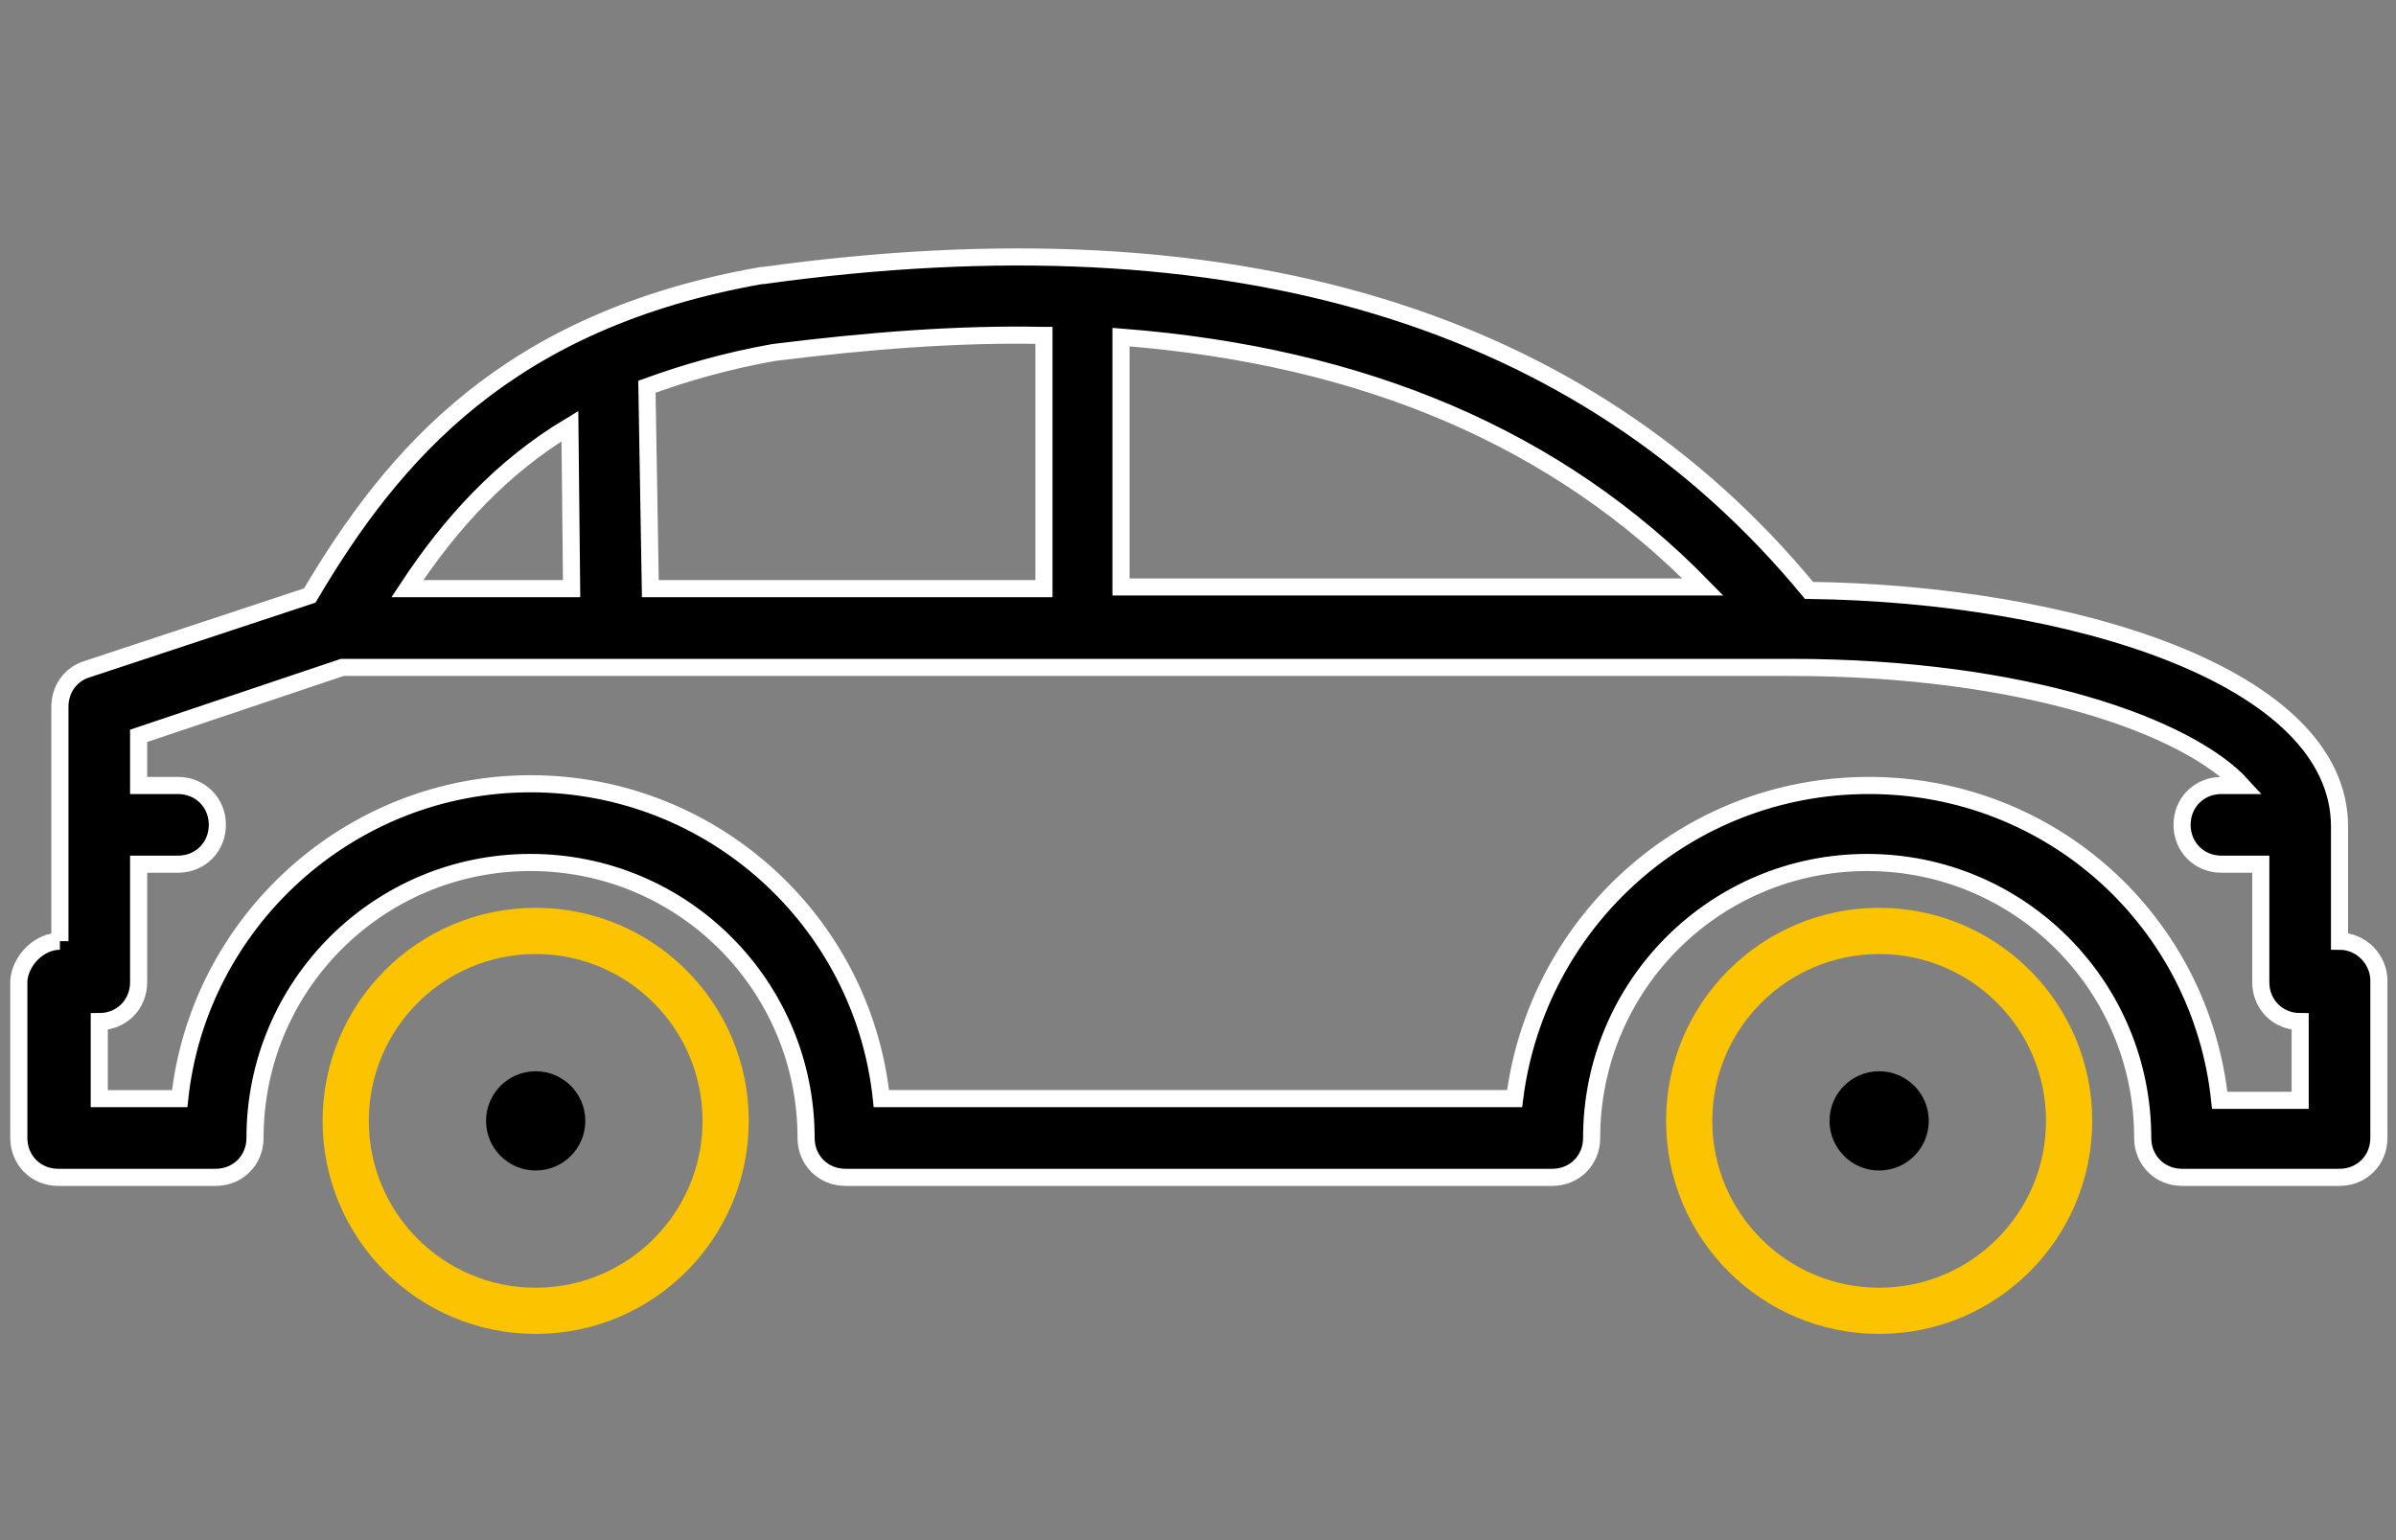 <svg xmlns="http://www.w3.org/2000/svg" viewBox="0 0 140 90"><rect x="0" y="0" width="140" height="90" fill="#808080" stroke="none"/><style>.st0{display:none}.st1{display:inline}.st2{fill:none}.st3{fill:#464644}.st4,.st5{fill:none;stroke:#fbc300;stroke-width:5}.st5{stroke-width:4}.st6{fill:#fbc300}.st7{stroke:#fff}.st10,.st8{fill:none;stroke:#fbc300;stroke-width:2.7}.st10{stroke-width:3}.st11{fill:#fff}.st12{fill:#fbc300;stroke:#fbc300}.st14{fill:none;stroke:#000;stroke-width:2.5;stroke-linecap:round;stroke-linejoin:round}</style><g id="Ebene_1" class="st0"><g id="assets_1_" class="st1"><g id="bike-_x2F_-atv"><g id="icon_1_"><circle id="green_1_" class="st2" cx="70" cy="45" r="85"/><g id="quad" transform="translate(15 39.801)"><path id="Fill-18" class="st3" d="M36-.6c-1.3 0-2.3 1-2.3 2.3v6.8c0 1.3 1 2.3 2.3 2.3s2.3-1 2.3-2.3V1.7c.1-1.3-1-2.3-2.3-2.3"/><path id="Fill-19" class="st3" d="M45.3-.6C44-.6 43 .4 43 1.7v6.8c0 1.3 1 2.3 2.3 2.3s2.3-1 2.3-2.3V1.7c0-1.3-1-2.3-2.3-2.3"/><path id="Fill-20" class="st3" d="M54.6-.6c-1.3 0-2.3 1-2.3 2.3v6.8c0 1.3 1 2.3 2.3 2.3s2.3-1 2.3-2.3V1.7c0-1.3-1-2.3-2.3-2.3"/><path id="Fill-21" class="st3" d="M8.4 34.6c-4 0-7.2-3.2-7.2-7.2s3.2-7.2 7.2-7.2 7.2 3.2 7.2 7.2-3.2 7.2-7.2 7.2zm0-19c-6.5 0-11.8 5.3-11.8 11.8 0 6.5 5.3 11.8 11.8 11.8s11.8-5.3 11.8-11.8c.1-6.5-5.2-11.8-11.8-11.8z"/><path id="Fill-22" class="st3" d="M101.7 45.7c-10.1 0-18.3-8.2-18.3-18.3s8.2-18.3 18.3-18.3S120 17.3 120 27.4s-8.3 18.3-18.3 18.3zM64.3 17.3c-.4-.7-1.2-1.2-2-1.2H44.6c-.8 0-1.6.4-2 1.2L38.2 25h-7c-.8-7.1-4.7-13.2-10.4-16.8l3.4-6.8c.5-1.1.2-2.4-.8-3L-2.7-18.3v-7.2h13.6l7.6 7.3c.3.3.6.4.9.5L93.6 6c-7.9 3-13.8 10.3-14.7 19H68.8l-4.5-7.7zM8.4 45.7c-10.1 0-18.3-8.2-18.3-18.3S-1.6 9.1 8.4 9.1c10.1 0 18.3 8.2 18.3 18.3S18.5 45.7 8.4 45.7zm52-68.4c1.5 0 2.9.3 4.2.8.8.3 1.8.2 2.5-.5 2.6-2.5 5.1-4.7 6.5-5.9 2.8 1.5 9.5 5.6 14.9 13h-9.3c-1.3 0-2.3 1-2.3 2.3 0 1.3 1 2.3 2.3 2.3h12.3C93.4-7.1 95-3 95.7 1.8 87.3-.9 49.2-13 49.2-13c.8-5.5 5.5-9.7 11.2-9.7zm41.3 27.2h-.9c-.9-11-5.8-21-14-28.9-6.3-6-12.3-8.7-12.5-8.8-.8-.4-1.7-.2-2.4.3-.1.1-1.5 1.2-3.4 3l-7.6-7.8c-.5-.5-2.2-2.3-5.3-2.3h-9c-1.3 0-2.3 1-2.3 2.3 0 1.3 1 2.3 2.3 2.3h9c1.1 0 1.7.6 1.8.7 0 .1 7.7 7.9 7.7 7.9-1.5-.4-3-.6-4.5-.6-7.8 0-14.2 5.6-15.7 12.9l-23.4-7.4-7.9-7.6c-.4-.4-1-.6-1.6-.6H-5c-1.3 0-2.3 1-2.3 2.3V-17c0 .8.4 1.5 1.1 2L19.1 1.1 16.6 6c-2.5-1-5.3-1.5-8.2-1.5-12.6 0-22.9 10.3-22.9 22.9 0 12.6 10.3 22.9 22.9 22.9 11.9 0 21.7-9.1 22.8-20.7h8.3c.8 0 1.6-.4 2-1.2l4.4-7.7h15l4.4 7.7c.4.7 1.2 1.2 2 1.2h11.5c1.1 11.6 10.9 20.7 22.8 20.7 12.6 0 22.9-10.3 22.9-22.9.1-12.6-10.2-22.9-22.8-22.9z"/><circle id="Oval-2" class="st4" cx="8.2" cy="27.2" r="20.7"/><circle id="Oval-2_1_" class="st4" cx="101.8" cy="27.2" r="20.7"/><path id="Fill-23" class="st3" d="M101.7 34.6c-4 0-7.2-3.2-7.2-7.2s3.2-7.2 7.2-7.2 7.2 3.2 7.2 7.2-3.3 7.2-7.2 7.2zm0-19c-6.5 0-11.8 5.3-11.8 11.8 0 6.5 5.3 11.8 11.8 11.8 6.5 0 11.8-5.3 11.8-11.8 0-6.5-5.3-11.8-11.8-11.8z"/></g></g></g></g></g><g id="Ebene_2" class="st0"><g id="assets_2_" class="st1"><g id="bike-_x2F_-cruiser"><g id="icon_2_"><circle id="green_2_" class="st2" cx="70" cy="46" r="85"/><g id="cruiser" transform="translate(15 49.493)"><path id="Fill-3" class="st3" d="M104.7 27.5c-8.8 0-16-7.2-16-16s7.2-16 16-16 16 7.2 16 16-7.2 16-16 16zM83.3-6.4L80-9.8c-.2-4.3-3.4-8-8.4-10.4l3.5-3.4 12.5 13-4.3 4.2zM65.8 16.9H24.5c.5-1.7.7-3.5.7-5.3 0-2.8-.6-5.4-1.6-7.9h18c.6 0 1.2-.3 1.6-.8l3-3.7h26.9v5.4l-7.3 12.3zM5.2 27.5c-8.8 0-16-7.2-16-16s7.2-16 16-16 16 7.2 16 16-7.2 16-16 16zM-6.7-27.6l1.7-.6c.6-.2 1.3-.4 2-.4 2.4 0 4.5 1.5 5.3 3.7l3.9 10.6c.2.8 1 1.3 1.9 1.3h13.5l2.6 5.6c.3.7 1.1 1.2 1.8 1.2h12.6c.6 1.6 1.6 3.1 3 4.5l-1 1.3H21.3c-3.7-4.9-9.5-8.1-16.1-8.1-1.6 0-3.2.2-4.6.6l-7.3-19.7zm65.8 8.8c9.2 0 17 4.3 17 9.5 0 1.9-1 3.4-2.1 4.4H44.2c-1-1.1-2.1-2.6-2.1-4.4 0-5.1 7.8-9.5 17-9.5zm27.5-10.9H89v9.9h-2.4c-2.7 0-5-2.2-5-5 .1-2.7 2.3-4.9 5-4.9zm18.1 21.2c-4.6 0-8.9 1.6-12.3 4.2L89.8-7 92-9.1c.4-.4.6-.9.6-1.4 0-.5-.2-1.1-.6-1.4l-3.7-3.8H91c1.1 0 2-.9 2-2v-14c0-1.1-.9-2-2-2h-4.4c-4.3 0-7.9 3-8.8 7.1l-1.1-1.1c-.8-.8-2.1-.8-2.9-.1l-2.2 2.1-10.9-11.4c-.4-.5-1.5-1.5-3.7-1.5h-8.2c-1.1 0-2 .9-2 2s.9 2 2 2H57c.4 0 .6.1.7.1L68.8-23l-1.3 1.2c-2.6-.7-5.4-1.1-8.4-1.1-11.3 0-20.3 5.5-21 12.6H27.3l-2.6-5.6c-.3-.7-1.1-1.2-1.8-1.2H9.5L6-26.3c-1.4-3.8-5.1-6.4-9.1-6.4-1.2 0-2.3.2-3.4.6l-3.6 1.3c-.5.2-.9.6-1.1 1.1-.2.5-.2 1-.1 1.6l7.9 21.5C-10.2-3.4-15 3.5-15 11.6c0 11 9 20 20 20 7.7 0 14.3-4.3 17.7-10.7H67c.7 0 1.4-.4 1.7-1l8.1-13.8c.2-.3.3-.7.3-1v-7.4c.8-.8 1.5-1.7 2-2.7l2.8 2.9c.4.4.9.6 1.5.6.5 0 1-.2 1.4-.6L87-4.2l2.6 2.7c-3 3.5-4.8 8-4.8 13 0 11 9 20 20 20s20-9 20-20-9-20-20.1-20z"/><circle id="Oval" class="st5" cx="5.3" cy="11.5" r="18.3"/><circle id="Oval_1_" class="st5" cx="104.7" cy="11.5" r="18.3"/><path id="Fill-4" class="st3" d="M104.7 17.8c-3.5 0-6.3-2.8-6.3-6.3s2.8-6.3 6.3-6.3S111 8 111 11.5s-2.8 6.3-6.3 6.3zm0-16.6c-5.7 0-10.4 4.6-10.4 10.4 0 5.7 4.6 10.4 10.4 10.4s10.4-4.6 10.4-10.4c0-5.8-4.7-10.4-10.4-10.4z"/><path id="Fill-5" class="st3" d="M5.2 17.8c-3.5 0-6.3-2.8-6.3-6.3s2.8-6.3 6.3-6.3 6.3 2.8 6.3 6.3-2.8 6.3-6.3 6.3zm0-16.6C-.5 1.2-5.2 5.8-5.2 11.6-5.2 17.3-.6 22 5.2 22s10.4-4.6 10.4-10.4C15.5 5.8 10.9 1.2 5.2 1.2z"/><path id="Fill-6" class="st3" d="M51 3.4c-1.1 0-2 .9-2 2V11c0 1.1.9 2 2 2s2-.9 2-2V5.5c0-1.2-.9-2.1-2-2.1"/><path id="Fill-7" class="st3" d="M59.1 3.4c-1.1 0-2 .9-2 2V11c0 1.1.9 2 2 2s2-.9 2-2V5.5c0-1.2-.9-2.1-2-2.1"/><path id="Fill-8" class="st3" d="M41.9 8.3H31.7c-1.1 0-2 .9-2 2s.9 2 2 2h10.2c1.1 0 2-.9 2-2 .1-1.1-.9-2-2-2"/></g></g></g></g></g><g id="Ebene_3" class="st0"><g id="assets_3_" class="st1"><g id="bike-_x2F_-off-road"><g id="icon_3_"><circle id="green_3_" class="st2" cx="70" cy="45" r="85"/><g id="off-road" transform="translate(15 40.705)"><path id="Fill-14" class="st6" d="M8.1 44C-1.9 44-10 35.9-10 25.9S-1.9 7.8 8.1 7.8s18.1 8.1 18.1 18.1S18 44 8.1 44zm0-40.8c-12.5 0-22.7 10.2-22.7 22.7S-4.4 48.6 8.1 48.6s22.7-10.2 22.7-22.7S20.6 3.2 8.1 3.2z"/><path id="Fill-15" class="st3" d="M8.1 33C4.2 33 1 29.8 1 25.9s3.2-7.1 7.1-7.1c3.9 0 7.1 3.2 7.1 7.1S12 33 8.1 33zm0-18.8c-6.5 0-11.7 5.3-11.7 11.7S1.6 37.6 8.1 37.6c6.5 0 11.7-5.3 11.7-11.7S14.5 14.2 8.1 14.2z"/><path id="Fill-16" class="st3" d="M102.1 44C92.1 44 84 35.9 84 25.9s8.1-18.1 18.1-18.1 18.1 8.1 18.1 18.1S112.1 44 102.1 44zM63.2 19.1H45.1c-.4-1.1-1-2.8-1.8-4.9h15c1.3 0 2.3-1 2.3-2.3 0-1.3-1-2.3-2.3-2.3H41.6c-.6-1.5-1.2-3.2-1.8-5h11.9c1.3 0 2.3-1 2.3-2.3C54 1 53 0 51.7 0H36.5c-8.4.3-10-1.5-13.3-4.9-3.8-4-9-9.4-25.1-15.1-2.9-1-4.8-2.4-5.6-4.1-.4-.8-.4-1.6-.4-2.3 6.8 2 27 7.9 43.3 12.6 4.9 1.4 10 .6 14.1-.7-.1.5-.1 1-.1 1.4 0 2.7 1.3 5.3 3.6 7.4.4.4 1 .6 1.5.6h27.7l.6 1.8-19.6 22.4zm14.1-38.2l3.4 9.4H55.5c-.8-.8-1.5-2-1.5-3.4 0-3.8 5.8-7.8 14.3-7.8 3.6.1 6.6.8 9 1.8zM93.4-8L87-5.7l-6.9-19.2 6.4-2.3L93.4-8zm8.7 11.2c-1.9 0-3.8.2-5.6.7l-2.6-7.3 3.2-1.1c3.6-.6 7.3-.6 10.9.1 1.2.2 2.5-.6 2.7-1.8.2-1.2-.6-2.4-1.8-2.7-3.7-.7-7.4-.8-11-.4L90-30.9c-.4-1.2-1.7-1.8-2.9-1.4l-3.2 1.2-1.5-4.2c-.5-1.5-2.3-4.1-6-4.2h-8c-1.3 0-2.3 1-2.3 2.3s1 2.3 2.3 2.3h7.9c1.3.1 1.7.8 1.8 1.1l1.5 4.2-3.2 1.2c-.6.2-1 .6-1.3 1.2-.3.6-.3 1.2-.1 1.8l.3 1c-2.1-.5-4.5-.8-7-.8-5.3 0-9.9 1.3-13.3 3.5-1.9 1.1-10.7 5.9-18.3 3.7C16.8-23.8-8.7-31.4-8.9-31.4c-1.1-.3-2.2.2-2.7 1.2-.1.2-1.8 3.9-.1 8 1.3 3 4.1 5.3 8.3 6.7 15 5.2 19.8 10.2 23.2 13.8 3.8 4 6.5 6.4 15 6.4h.1c4 11 6.4 17.5 6.4 17.5.3.9 1.2 1.5 2.2 1.5h20.7c.7 0 1.3-.3 1.7-.8l21-23.8 2.7-1 2.6 7.3C84.6 9.2 79.4 17 79.4 25.9c0 12.5 10.2 22.7 22.7 22.7s22.7-10.2 22.7-22.7-10.2-22.7-22.7-22.7z"/><path id="Fill-14_1_" class="st6" d="M102.2 44c-10 0-18.1-8.1-18.1-18.1s8.1-18.1 18.1-18.1 18.1 8.1 18.1 18.1S112.1 44 102.2 44zm0-40.8c-12.5 0-22.7 10.2-22.7 22.7s10.2 22.7 22.7 22.7 22.7-10.2 22.7-22.7-10.2-22.7-22.7-22.7z"/><path id="Fill-17" class="st3" d="M102.1 33c-3.9 0-7.1-3.2-7.1-7.1s3.2-7.1 7.1-7.1c3.9 0 7.1 3.2 7.1 7.1S106 33 102.1 33zm0-18.8c-6.5 0-11.7 5.3-11.7 11.7s5.3 11.7 11.7 11.7c6.5 0 11.7-5.3 11.7-11.7s-5.2-11.7-11.7-11.7z"/></g></g></g></g></g><g id="Ebene_4" class="st0"><g id="assets_4_" class="st1"><g id="bike-_x2F_-road"><g id="icon_4_"><circle id="green_4_" class="st2" cx="70" cy="46" r="85"/><g id="road" transform="translate(15 45.587)"><path id="Fill-44" class="st3" d="M104.6 35.5c-8.9 0-16.2-7.3-16.2-16.2 0-8.9 7.3-16.2 16.2-16.2 8.9 0 16.2 7.3 16.2 16.2-.1 8.9-7.3 16.2-16.2 16.2zM90.1-12.3c.1-.4.1-.9.1-1.3 0-2.7-1.2-5.2-3.2-7.3l5.8-2.1L98-8.5l-5.8 2.1-2.1-5.9zM84-9.2H53.9c-1.1-1.1-2.1-2.6-2.1-4.5 0-5.2 7.9-9.6 17.2-9.6 9.3 0 17.2 4.4 17.2 9.6-.1 1.9-1.1 3.5-2.2 4.5zM71.5 24.7H41.6c.3-1.8.5-3.6.5-5.4 0-1.9-.2-3.7-.5-5.5h8.5c1.1 0 2.1-.9 2.1-2.1 0-1.1-.9-2.1-2.1-2.1h-9.7C38.2 3.5 33.9-1.7 28.3-5h53.9L80.3.3H57.6c-1.1 0-2.1.9-2.1 2.1 0 1.1.9 2.1 2.1 2.1h21.3l-7.4 20.2zm-80-23.3l-2.3-2.2V-5h9.7c-2.8 1.7-5.3 3.8-7.4 6.4zM5.9-10.9c0-3.2 2.6-5.7 5.7-5.7h36.6c-.3 1-.5 2-.5 3 0 1.6.4 3.1 1.1 4.5h-43v-1.8zm98.2-12.8h2.4v10h-2.4c-2.8 0-5-2.2-5-5-.1-2.8 2.2-5 5-5zm.5 22.8c-1.6 0-3.2.2-4.7.6l-1.4-3.9 2.9-1c1.1-.4 1.6-1.6 1.2-2.6l-.7-1.9c.7.2 1.4.3 2.2.3h4.5c1.1 0 2.1-.9 2.1-2.1v-14.1c0-1.1-.9-2.1-2.1-2.1h-4.5c-3 0-5.6 1.4-7.3 3.7l-.8-2.4c-.4-1.1-1.6-1.6-2.6-1.2l-2.9 1-3.1-8.6c-.4-1.3-1.9-3.6-5.2-3.6h-8.3c-1.1 0-2.1.9-2.1 2.1 0 1.1.9 2.1 2.1 2.1h8.3c.9 0 1.2.4 1.3.7 0 .1 3.2 8.8 3.2 8.8l-2.9 1c-.2.1-.3.2-.5.3-3.7-2.2-8.7-3.5-14.3-3.5-7.8 0-14.6 2.6-18.3 6.6H11.6c-5.4 0-9.9 4.4-9.9 9.9V-9h-14.6C-14-9-15-8.1-15-6.9V.3c0 .6.2 1.1.6 1.5l3.4 3.3c-2.5 4.3-4 9.2-4 14.5 0 1.1.9 2.1 2.1 2.1s2.1-.9 2.1-2.1C-10.7 5.9.2-5 13.6-5 27.1-5 38 5.9 38 19.3c0 2.3-.3 4.7-1 6.9-.3 1.1.3 2.2 1.4 2.5.2.1.4.1.6.1h33.9c.9 0 1.6-.5 1.9-1.4l12-33c.1-.2.3-.8.3-.9l.6-.6 1.4 3.9c.3.8 1.1 1.4 1.9 1.4.2 0 .5 0 .7-.1l2.9-1L96 1c-6.9 3.2-11.7 10.2-11.7 18.4 0 11.2 9.1 20.3 20.3 20.3s20.3-9.1 20.3-20.3S115.7-.9 104.6-.9z"/><path id="Fill-45" class="st3" d="M104.6 25.7c-3.5 0-6.4-2.9-6.4-6.4 0-3.5 2.9-6.4 6.4-6.4s6.4 2.9 6.4 6.4c-.1 3.5-2.9 6.4-6.4 6.4zm0-16.9c-5.8 0-10.5 4.7-10.5 10.5s4.7 10.5 10.5 10.5 10.5-4.7 10.5-10.5-4.8-10.5-10.5-10.5z"/><path id="Fill-46" class="st6" d="M13.6 35.5c-8.9 0-16.2-7.3-16.2-16.2 0-8.9 7.3-16.2 16.2-16.2 8.9 0 16.2 7.3 16.2 16.2 0 8.9-7.3 16.2-16.2 16.2zm0-36.4C2.5-.9-6.6 8.2-6.6 19.3s9.1 20.3 20.3 20.3c11.2 0 20.3-9.1 20.3-20.3S24.8-.9 13.6-.9z"/><path id="Fill-46_1_" class="st6" d="M104.4 35.5c-8.9 0-16.2-7.3-16.2-16.2 0-8.9 7.3-16.2 16.2-16.2 8.9 0 16.2 7.3 16.2 16.2-.1 8.9-7.3 16.2-16.2 16.2zm0-36.4c-11.2 0-20.3 9.1-20.3 20.3s9.1 20.3 20.3 20.3c11.2 0 20.3-9.1 20.3-20.3S115.5-.9 104.4-.9z"/><path id="Fill-47" class="st3" d="M13.6 25.7c-3.5 0-6.4-2.9-6.4-6.4 0-3.5 2.9-6.4 6.4-6.4s6.4 2.9 6.4 6.4c0 3.5-2.9 6.4-6.4 6.4zm0-16.9c-5.8 0-10.5 4.7-10.5 10.5s4.7 10.5 10.5 10.5 10.5-4.7 10.5-10.5S19.4 8.8 13.6 8.8z"/><path id="Fill-48" class="st3" d="M58.3 9.7c-1.1 0-2.1.9-2.1 2.1v5.7c0 1.1.9 2.1 2.1 2.1 1.1 0 2.1-.9 2.1-2.1v-5.7c-.1-1.2-1-2.1-2.1-2.1"/><path id="Fill-49" class="st3" d="M66.5 9.7c-1.1 0-2.1.9-2.1 2.1v5.7c0 1.1.9 2.1 2.1 2.1 1.1 0 2.1-.9 2.1-2.1v-5.7c0-1.2-1-2.1-2.1-2.1"/></g></g></g></g></g><g id="Ebene_5" class="st0"><g id="assets_5_" class="st1"><g id="bike-_x2F_-scooter"><g id="icon_5_"><circle id="green_5_" class="st2" cx="70" cy="45" r="85"/><g id="scooter" transform="translate(15 40.128)"><path id="Fill-35" class="st6" d="M9.1 45.1c-8 0-14.5-6.5-14.5-14.5S1.1 16.1 9.1 16.1s14.5 6.5 14.5 14.5-6.5 14.5-14.5 14.5zm0-33.4c-10.4 0-18.9 8.5-18.9 18.9 0 10.4 8.5 18.9 18.9 18.9C19.5 49.5 28 41 28 30.6c.1-10.4-8.4-18.9-18.9-18.9z"/><path id="Fill-36" class="st3" d="M9.1 36.1c-3 0-5.5-2.5-5.5-5.5s2.5-5.5 5.5-5.5 5.5 2.5 5.5 5.5c0 3.1-2.4 5.5-5.5 5.5zm0-15.4c-5.5 0-10 4.5-10 10s4.5 10 10 10 10-4.5 10-10-4.5-10-10-10z"/><path id="Fill-37" class="st6" d="M105.7 45.1c-8 0-14.5-6.5-14.5-14.5s6.5-14.5 14.5-14.5 14.5 6.5 14.5 14.5-6.5 14.5-14.5 14.5zm0-33.4c-10.4 0-18.9 8.5-18.9 18.9 0 10.4 8.5 18.9 18.9 18.9 10.4 0 18.9-8.5 18.9-18.9.1-10.4-8.4-18.9-18.9-18.9z"/><path id="Fill-38" class="st3" d="M105.7 36.1c-3 0-5.5-2.5-5.5-5.5s2.5-5.5 5.5-5.5 5.5 2.5 5.5 5.5c0 3.1-2.4 5.5-5.5 5.5zm0-15.4c-5.5 0-10 4.5-10 10s4.5 10 10 10 10-4.5 10-10-4.5-10-10-10z"/><path id="Fill-39" class="st3" d="M79.2 22.1h-4.9c2.1-4.3 5.9-12.1 8.6-17.3.3-.5.3-1.1.2-1.7-3.2-10.5-5.3-16.9-7-22h4.2c7.1 4.2 12.3 9.2 16 13.5H89c-1.2 0-2.2 1-2.2 2.2C86.8-2 87.8-1 89-1h10.7c1 1.4 1.8 2.7 2.4 3.8C91.3 4.4 82.4 12 79.2 22.1zm-1.3 11H43.6l-10-21.8c-.2-.4-.5-.7-.9-1l-9.6-6H45l2 4.4h-3.5c-1.2 0-2.2 1-2.2 2.2s1 2.2 2.2 2.2H49l2.1 4.5H47c-1.2 0-2.2 1-2.2 2.2 0 1.2 1 2.2 2.2 2.2h6.2l1.4 3.1c.4.8 1.2 1.3 2 1.3H78c-.2 1.3-.3 2.7-.3 4 .1 1.1.2 1.9.2 2.7zM-1.2-8c.3-3.2 2.9-5.7 6.1-5.7l37.2 5.4h.3c3.2 0 5.8 2.4 6.2 5.4L46-.2H3.3L-1.2-8zm86.4-20.4l-5 5.1h-5.7L70.7-35c9.3 1.2 13.2 4.7 14.5 6.6zm20.5 35.6c.8 0 1.5-.4 1.9-1 .4-.6.5-1.4.2-2.1-.3-.6-6.4-14.7-23.2-25.5l5-5.1c.6-.6.8-1.5.5-2.4-.1-.4-3.9-9.9-22.4-11-.7 0-1.5.3-1.9.9-.5.6-.6 1.4-.4 2.1l1.9 5.9h-6.7c-1.2 0-2.2 1-2.2 2.2 0 1.2 1 2.2 2.2 2.2h8.2s6.5 19.8 9.7 30.1c-3.1 6.1-7.6 15.2-9.2 18.6H58.1L49.3 2.9l3.3-3.4c.4-.4.6-1 .6-1.6 0-5.9-4.7-10.7-10.6-10.8L5.4-18.2h-.3c-5.9 0-10.8 4.8-10.8 10.8 0 .4.1.8.3 1.1l1.7 3L-14 7.3c-.9.9-.8 2.3.1 3.2.4.4 1 .6 1.5.6.6 0 1.2-.2 1.6-.7L-1.5.7 0 3.2c.4.7 1.1 1.1 2 1.1h12.7l15.2 9.4 10.3 22.5c.4.8 1.2 1.3 2 1.3h38.3c.7 0 1.3-.3 1.7-.8.4-.5.6-1.2.5-1.8-.3-1.4-.4-2.9-.4-4.3 0-1.8.2-3.6.6-5.4 2.5-10.3 11.8-18 22.8-18z"/></g></g></g></g></g><g id="Ebene_6" class="st0"><g id="assets_6_" class="st1"><g id="bike-_x2F_-track_1_"><g id="icon_6_"><circle id="green_6_" class="st2" cx="70" cy="45" r="85"/><g id="track_1_" transform="translate(15 42.866)"><path id="Fill-9_1_" class="st6" d="M102.9 39.8c-9.7 0-17.6-7.9-17.6-17.6s7.9-17.6 17.6-17.6 17.6 7.9 17.6 17.6-7.9 17.6-17.6 17.6zm0-39.6c-12.1 0-22 9.9-22 22s9.9 22 22 22 22-9.9 22-22-9.8-22-22-22z"/><path id="Fill-10_1_" class="st3" d="M102.9 29.2c-3.8 0-6.9-3.1-6.9-6.9s3.1-6.9 6.9-6.9c3.8 0 6.9 3.1 6.9 6.9s-3 6.9-6.9 6.9zm0-18.4c-6.3 0-11.4 5.1-11.4 11.4s5.1 11.4 11.4 11.4c6.3 0 11.4-5.1 11.4-11.4s-5.1-11.4-11.4-11.4z"/><path id="Fill-11_1_" class="st6" d="M11.6 39.8C1.9 39.8-6 31.9-6 22.2S1.9 4.7 11.6 4.7c9.7 0 17.6 7.9 17.6 17.6s-7.9 17.5-17.6 17.5zm0-39.6c-12.1 0-22 9.9-22 22s9.9 22 22 22 22-9.9 22-22-9.8-22-22-22z"/><path id="Fill-12_1_" class="st3" d="M11.6 29.2c-3.8 0-6.9-3.1-6.9-6.9s3.1-6.9 6.9-6.9 6.9 3.1 6.9 6.9-3.1 6.9-6.9 6.9zm0-18.4C5.3 10.8.2 16 .2 22.2s5.1 11.4 11.4 11.4S23 28.5 23 22.2s-5.1-11.4-11.4-11.4z"/><path id="Fill-13_1_" class="st3" d="M48.5 30.2L36.7.1c-.2-.5-.6-1-1.1-1.2L-2.6-18.7l-6.5-12.5c2.9.3 5.2 1.9 6.8 4.9.3.6.9 1 1.6 1.1l19.3 2.9 4.4 7.9c.3.5.8.9 1.3 1L64.2-1.5c.5.1 1 .1 1.4 0l18.7-7L82.6-1c-2.9 2.6-5.3 5.6-7.1 8.9H52.8c-1.2 0-2.2 1-2.2 2.2s1 2.2 2.2 2.2h20.9c-.7 2.1-1.2 4.3-1.5 6.6H62.1c-1.2 0-2.2 1-2.2 2.2 0 1.2 1 2.2 2.2 2.2h10c.1 2.3.4 4.6 1 6.8H48.5zM51-13.3c.8-3.2 4.3-8.2 10.7-8.2.6 0 1.3 0 1.9.1l11.1 2.6 8 6-18 6.8-14.5-4.3.8-3zm35.4-15.1l7.7-6.4c3.6 1.9 14.4 8.2 18.6 18.6-3.6 4.6-5.9 6.9-6.7 7.6-1.1-.1-2.1-.2-3.1-.2C97.7-8.8 92.6-7.5 88-5l3.7-16.6c.2-.7-.1-1.5-.6-2l-4.7-4.8zm-9.9 50.6c0-3.9.9-7.8 2.5-11.2 1.6-3.5 4-6.6 7.1-9.1C90.8-2 96.8-4.2 103-4.2c1 0 2 .1 3.1.2.3 0 .6 0 .9-.1l.7-.2c.3-.1.5-.2.7-.4.1-.1 3.2-2.5 8.7-9.8.4-.6.6-1.4.3-2.1-5.2-15.1-21.9-22.6-22.6-22.9-.8-.3-1.7-.2-2.3.3l-10.7 8.8c-.5.4-.8 1-.8 1.6 0 .6.2 1.2.6 1.7l5.6 5.8L86-16l-8.9-6.6c-.2-.2-.5-.3-.8-.4l-11.6-2.7h-.2c-.9-.1-1.8-.2-2.7-.2-8 0-13.7 6-15.1 11.6l-.7 2.7-19.5-5.8-4.5-8c-.3-.6-.9-1-1.6-1.1L1-29.4c-3.5-5.5-8.3-6.3-11-6.3-1.9 0-3.2.4-3.3.5-.6.2-1.1.7-1.4 1.3-.3.6-.2 1.3.1 1.9l8.5 16c.2.4.6.8 1 1L32.8 2.6l12 30.6c.3.9 1.2 1.4 2.1 1.4h29.2c.7 0 1.4-.4 1.8-1 .4-.6.5-1.4.2-2.1-1-2.9-1.6-6.1-1.6-9.3z"/></g></g></g></g></g><g id="Ebene_15" class="st0"><g id="assets_13_" class="st1"><g id="tyre-_x2F_-4x4"><g id="nav_bar_4x4" transform="matrix(-1 0 0 1 126 38.5)"><path id="Shape_15_" class="st7" d="M121.9-20.9h-7.1V-28c0-1.3-1.1-2.4-2.4-2.4H43.8c-1 0-1.8.6-2.2 1.5L32.7-6.7h-43.4c-1.3 0-2.4 1.1-2.4 2.4v31.9c0 1.3 1.1 2.4 2.4 2.4h5.9c1.3 0 2.4-1.1 2.4-2.4 0-9.1 7.4-15.4 16.6-15.4s16.6 7.1 16.6 15.4c0 2.2 1.1 2.4 2.4 2.4h36.7c1.3 0 2.4-1.1 2.4-2.4 0-9.1 7.4-15.4 16.6-15.4 9.1 0 16.6 6.2 16.6 15.4 0 1.3 1.1 2.4 2.4 2.4h9.5c1.3 0 2.4-1.1 2.4-2.4V17c0-1.3-1.1-2.4-2.4-2.4H115V9.9h7.1c1.3 0 2.4-1.1 2.4-2.4v-26c-.2-1.3-1.3-2.4-2.6-2.4zm-45-4.7H110v18.9H76.9v-18.9zm-31.5 0h26.8v18.9H37.8l7.6-18.9zm64.5 50.8C108.7 14.6 99.7 7.5 88.8 7.5s-20 7.1-21.2 17.7H35.4C34.2 14.6 25.2 7.5 14.2 7.5S-5.8 14.6-7 25.2h-1.3V7.5h2.4c1.3 0 2.4-1.1 2.4-2.4s-1.1-2.4-2.4-2.4h-2.4V-2H110v4.7h-2.4c-1.3 0-2.4 1.1-2.4 2.4s1.1 2.4 2.4 2.4h2.4V17c0 1.3 1.1 2.4 2.4 2.4h2.4v5.9h-4.9zm9.6-20.1h-4.7v-21.3h4.7V5.1z"/><g id="tyre-1_6_" transform="translate(73.5 40.5)"><circle id="Oval_9_" class="st8" cx="15.1" cy="-9" r="12.6"/><circle id="Oval-2_15_" cx="15.1" cy="-9" r="3.2"/></g><g id="tyre-2_6_" transform="translate(10 40.5)"><circle id="Oval_8_" class="st8" cx="3.5" cy="-9" r="12.6"/><circle id="Oval-2_14_" cx="3.5" cy="-9" r="3.2"/></g></g></g></g></g><g id="Ebene_8" class="st0"><g id="assets_12_" class="st1"><g id="tyre-_x2F_-all-terrain"><g id="nav_bar_suv" transform="matrix(-1 0 0 1 130 42)"><path id="Shape_14_" class="st7" d="M125.5 5.5V-5.3c0-.1-.1-.5-.1-.7 0-.2-.1-.3-.2-.4 0-.1-9.2-13.9-9.2-13.9-.3-.5-.9-.9-1.5-1-57.2-9.6-71.8 0-72.5.4L24.2-7.6l-29 2.2c-.8.1-1.5.6-1.9 1.4-.2.4-5.1 11.1-.1 29 .3 1 1.2 1.7 2.2 1.7h6.8c1.3 0 2.3-1 2.3-2.3 0-8.8 7.2-16 16-16s16 7.2 16 16c0 1.3 1 2.3 2.3 2.3h41.1c1.3 0 2.3-1 2.3-2.3 0-8.8 7.2-16 16-16s16 7.2 16 16c0 1.3 1 2.3 2.3 2.3h6.8c.8 0 1.6-.4 2-1.2 4.9-8.9 1.3-17.7.2-20zm-12.8-22.4l6.2 9.3H94.8l-7.2-12.5c7.3.6 15.5 1.6 25.1 3.2zm-44.3-4c4-.1 8.6 0 13.9.4 0 .1.1.3.1.4l7.2 12.6H68.4v-13.4zm-23.8 3.8c.1-.1 4.9-3 19.3-3.7v13.2h-32l12.7-9.5zm77.2 39.2h-3.3c-1.1-10.3-9.9-18.3-20.4-18.3s-19.3 8-20.4 18.3H40.9C39.8 11.8 31.1 3.8 20.5 3.8S1.2 11.8.1 22.1h-2.9c-1.3-5.4-1.6-10-1.5-13.7h2.1c1.3 0 2.3-1 2.3-2.3s-1-2.3-2.3-2.3H-4c.3-2.1.7-3.7 1-4.7l28-2.2h95.8v4.6h-2.3c-1.3 0-2.3 1-2.3 2.3s1 2.3 2.3 2.3h2.3c0 .4.1.8.3 1.1.3.3 4.1 7.4.7 14.9z"/><g id="tyre-1_5_" transform="translate(82.5 33.86)"><circle id="Oval_7_" class="st8" cx="15.5" cy="-8.3" r="11"/><circle id="Oval-2_13_" cx="15.5" cy="-8.3" r="2.8"/></g><g id="tyre-2_5_" transform="translate(14 33.86)"><circle id="Oval_6_" class="st8" cx="5.9" cy="-8.3" r="11"/><circle id="Oval-2_12_" cx="5.9" cy="-8.3" r="2.8"/></g></g></g></g></g><g id="Ebene_13"><g id="assets_11_"><g id="tyre-_x2F_-auto"><g id="passenger" transform="matrix(-1 0 0 1 130 42)"><g id="tyre-1_4_" transform="translate(82 33)"><circle id="Oval_5_" class="st8" cx="16.7" cy="-9.5" r="11.1"/><circle id="Oval-2_11_" cx="16.7" cy="-9.5" r="2.9"/></g><g id="tyre-2_4_" transform="translate(14 33)"><circle id="Oval_4_" class="st8" cx="6.2" cy="-9.5" r="11.1"/><circle id="Oval-2_10_" cx="6.2" cy="-9.5" r="2.9"/></g><path id="Shape_13_" class="st7" d="M126.5 13V-.7c0-1-.6-1.9-1.6-2.2l-13-4.3c-4.9-8.3-11.6-16.1-26.4-18.7h-.1C58-29.7 37.5-23.5 24.3-7.5c-15.3.2-31 5-31 13.8V13C-8 13-9 14.1-9 15.3v9.2c0 1.3 1 2.3 2.3 2.3h9.2c1.3 0 2.3-1 2.3-2.3 0-8.9 7.2-16.1 16.1-16.1S37 15.6 37 24.5c0 1.3 1 2.3 2.3 2.3h41.3c1.3 0 2.3-1 2.3-2.3 0-8.9 7.2-16.1 16.1-16.1 8.9 0 16.1 7.2 16.1 16.1 0 1.3 1 2.3 2.3 2.3h9.2c1.3 0 2.3-1 2.3-2.3v-9.2c-.1-1.2-1.2-2.3-2.4-2.3zM96.7-17.1c4 2.4 7 5.7 9.5 9.5h-9.6l.1-9.5zm-27.6-5.3c4.9-.1 10.1.3 15.7 1 2.8.5 5.2 1.2 7.4 2L92-7.6H69v-14.8zm-4.6.1v14.6h-34c8.5-8.7 19.8-13.5 34-14.6zm59.7 44.5h-4.7C118.4 11.9 109.6 3.8 99 3.8s-19.4 8-20.5 18.4h-37c-1.3-10.3-10-18.3-20.7-18.3S1.4 11.9.3 22.3h-4.7v-4.6c1.3 0 2.3-1 2.3-2.3V8.5H.2c1.3 0 2.3-1 2.3-2.3S1.5 3.9.2 3.9H-1C2.1.5 11.6-3 25.4-3H110l11.9 4v2.9h-2.3c-1.3 0-2.3 1-2.3 2.3s1 2.3 2.3 2.3h2.3v6.9c0 1.3 1 2.3 2.3 2.3v4.5z"/></g></g></g></g><g id="Ebene_14" class="st0"><g id="assets_10_" class="st1"><g id="tyre-_x2F_-light-truck"><g id="light-truck_1_" transform="matrix(-1 0 0 1 125 34)"><g id="tyre-2_3_" transform="translate(12 49)"><path id="Shape_12_" class="st6" d="M5-21.1c-7.4 0-13.4 6-13.4 13.4S-2.4 5.6 5 5.6s13.4-6 13.4-13.4-6-13.3-13.4-13.3zM5 1.2c-4.9 0-8.9-4-8.9-8.9s4-8.9 8.9-8.9 8.9 4 8.9 8.9-4 8.9-8.9 8.9z"/><circle id="Oval-2_9_" cx="5" cy="-7.7" r="3"/></g><g id="tyre-1_3_" transform="translate(74 49)"><path id="Shape_11_" class="st6" d="M17.7-21.1c-7.4 0-13.4 6-13.4 13.4s6 13.4 13.4 13.4 13.4-6 13.4-13.4-6-13.4-13.4-13.4zm0 22.3c-4.9 0-8.9-4-8.9-8.9s4-8.9 8.9-8.9 8.9 4 8.9 8.9-4 8.9-8.9 8.9z"/><circle id="Oval-2_8_" cx="17.7" cy="-7.7" r="3"/></g><path id="Shape_10_" class="st7" d="M119.5 21.2h-2.2v-51.3c0-1.2-1-2.2-2.2-2.2H46c-4.9 0-8.9 4-8.9 8.9v46.8h-4.5V-10c0-1.2-1-2.2-2.2-2.2H3.6c-.7 0-1.4.4-1.9 1l-13.3 20c-.3.4-.4.8-.4 1.2v24.5c0 1.2 1 2.2 2.2 2.2h6.7c.9 0 1.8-.6 2.1-1.5 2.5-7.1 9.3-11.9 16.8-11.9 4.7 0 10.3 1.7 13.1 4 .4.3.9.5 1.4.5H37v6.7c0 1.2 1 2.2 2.2 2.2h33.5c.9 0 1.8-.6 2.1-1.5 2.5-7.1 9.3-11.9 16.8-11.9s14.2 4.7 16.8 11.8c.3.9 1.1 1.6 2.1 1.6h8.9c1.2 0 2.2-1 2.2-2.2V23.4c.2-1.2-.8-2.2-2.1-2.2zM4.8-7.8h14.4V7.8H-5.6L4.8-7.8zm23.3 29.5c-4-1.9-8.8-2.7-12.3-2.7-8.9 0-16.9 5.3-20.4 13.3h-2.9V21.2h2.2c1.2 0 2.2-1 2.2-2.2 0-1.2-1-2.2-2.2-2.2h-2.2v-4.5h29c1.2 0 2.2-1 2.2-2.2V-7.8h4.5v29.5zm89.2 10.6h-5.2c-3.5-8-11.5-13.3-20.4-13.3-8.9 0-16.9 5.3-20.4 13.4H41.5v-55.7c0-2.5 2-4.5 4.5-4.5h66.9v40.1h-2.2c-1.2 0-2.2 1-2.2 2.2s1 2.2 2.2 2.2h2.2v6.7c0 1.2 1 2.2 2.2 2.2h2.2v6.7z"/></g></g></g></g><g id="Ebene_9" class="st0"><g id="assets_9_" class="st1"><g id="tyre-_x2F_-motorbike"><g id="motorbike---edit---fixed" transform="translate(25.5 39)"><path id="Shape_9_" d="M80.6 5.2C84.2 4 88 3.4 91.8 3.7c2.2.2 3.8-1.5 3.9-3.6l-.1-6.6c-.2-1.1-5.8-27.3-30.9-30.8-2.4-.4-5 2.1-3.8 5 .6 1.4 1.2 3 1.8 4.7l-5.9-3.3c-1.7-1-3.9-.4-4.9 1.4-1 1.7-.4 3.9 1.4 4.9l12.1 6.8c.4 2 .6 4 .6 5.7-3.4-1.4-8.3-2.7-13.7-1.7-5.6 1-10.6 4.2-14.8 9.5-9.6-4.6-41-17.5-55.2-.1-.5.6-.8 1.5-.8 2.3v9.5c0 2.6 3 4.8 5.7 2.9 4.5-3.3 9.7-5 15.2-5 5.8 0 11.2 2 15.5 5.3l5.1 5.1c3.3 4.3 5.3 9.7 5.3 15.6 0 2 1.6 3.6 3.6 3.6h26.4c2 0 3.6-1.6 3.6-3.6 0-9.5 4.8-17.9 12.1-22.8l6.6-3.3zM55 27.6H35.4C33.6 11.1 19.6-1.9 2.5-1.9c-4.8 0-9.5 1-13.8 3V-.7C2.2-14.8 36.6 3.3 37 3.5c1.6.9 3.7.4 4.7-1.2 3.4-5.1 7.4-8.1 11.9-9 6.9-1.3 13 2.9 13 2.9 1.6 1.2 4.3.8 5.4-1.5 2.8-6.2.3-16.5-1.9-23.3C83.9-23.1 88-7.9 88.5-5.3v1.8C71.1-3 56.8 10.5 55 27.6z" stroke="#fff" stroke-width="2"/><circle id="Oval_3_" class="st10" cx="2.5" cy="31.3" r="17.3"/><circle id="Oval_2_" class="st10" cx="90" cy="31.3" r="17.3"/><circle id="Oval-3" cx="2.5" cy="31.3" r="4.3"/><circle id="Oval-3_1_" cx="90" cy="31.3" r="4.3"/></g></g></g></g><g id="Ebene_10" class="st0"><g id="assets_8_" class="st1"><g id="tyre-_x2F_-racing"><g id="race-car" transform="translate(10 45)"><path id="Shape_8_" class="st7" d="M34.7 15.8h35.9c3.8 0 7.4-2 9.4-5.3L83.8 4c.6-1 .3-2.3-.7-2.9-1-.6-2.3-.3-2.9.7l-3.9 6.5c-1.2 2-3.4 3.2-5.7 3.2H34.7c-1.2 0-2.1 1-2.1 2.1s.9 2.2 2.1 2.2z"/><path id="Shape_7_" class="st7" d="M127.1 20.1v-6.5c0-13-10.6-23.6-23.6-23.6H91.6C88.3-12.6 74.7-22.9 67-22.9H52.5c-3 0-5.9.4-8.7 1.3-.1 0-.1 0-.2.1l-19.8 8c-3 .9-6.1 1.4-9.2 1.4H7.5c-.1-.2-.2-.4-.4-.6L5-14.8c2.3-1 3.9-3.3 3.9-5.9v-2.1C8.9-24 8-25 6.8-25H-6.1c-1.2 0-2.1 1-2.1 2.1v2.1c0 3.6 2.9 6.5 6.5 6.5h1.2l2.1 2.1H-.2c-3.3 0-5.9 2.7-5.9 5.9v17.7c0 5 3.6 9.2 9.1 10.7 2.7 3.9 7.3 6.5 12.4 6.5 4.1 0 7.8-1.6 10.5-4.3H93c2.7 2.7 6.4 4.3 10.5 4.3s7.8-1.6 10.5-4.3h12.9c1.2 0 2.1-1 2.1-2.1 0-1-.8-1.9-1.9-2.1zM-4-20.7h8.6c0 1.2-1 2.1-2.2 2.1h-4.3c-1.1 0-2-.9-2.1-2.1zm91.5 13c-1 .7-1.7 1.4-2.2 2l-40.6-4c1.9-3.4 5.8-8.9 11.5-8.9H67c5 0 15.1 6.8 20.5 10.9zM-1.8 11.5V-6.2c0-.9.7-1.6 1.6-1.6h14.8c3.6 0 7.1-.5 10.5-1.6.1 0 .1 0 .2-.1L45-17.4c-.5.6-1.1 1.2-1.6 1.9-2.6 3.4-4 6.8-4 7-.2.6-.2 1.3.2 1.9.4.6 1 .9 1.6 1l44.9 4.3h.2c.8 0 1.5-.4 1.9-1.1.2-.3 2-3.2 6.7-3.2h8.6c10.7 0 19.3 8.7 19.3 19.3v6.4H117c.9-2 1.5-4.1 1.5-6.4 0-8.3-6.7-15-15-15s-15 6.7-15 15c0 2.3.5 4.5 1.5 6.4H29c.9-2 1.5-4.1 1.5-6.4 0-8.3-6.7-15-15-15s-15 6.7-15 15c0 .9.1 1.8.2 2.6-1.6-1.2-2.5-2.9-2.5-4.8zm6.4 2.2C4.6 7.8 9.4 3 15.3 3S26 7.8 26 13.7s-4.8 10.7-10.7 10.7S4.6 19.6 4.6 13.7zm98.9 10.7c-5.9 0-10.7-4.8-10.7-10.7S97.6 3 103.5 3c5.9 0 10.7 4.8 10.7 10.7s-4.8 10.7-10.7 10.7z"/><g id="tyre-1_2_" transform="translate(82 18.6)"><circle id="Oval-4" class="st11" cx="21.6" cy="-4.7" r="17.7"/><g id="Oval-4_1_"><circle id="path-1" class="st11" cx="21.6" cy="-4.7" r="14.9"/><circle class="st10" cx="21.6" cy="-4.7" r="13.2"/></g><circle id="Oval-2_7_" cx="21.6" cy="-4.7" r="2.9"/></g><g id="tyre-2_2_" transform="translate(7 18.6)"><circle id="Oval-4_2_" class="st11" cx="10.8" cy="-4.7" r="17.7"/><g id="Oval-4_3_"><circle id="path-2" class="st11" cx="10.8" cy="-4.7" r="14.9"/><circle class="st10" cx="10.8" cy="-4.7" r="13.2"/></g><circle id="Oval-2_6_" cx="10.8" cy="-4.7" r="2.9"/></g></g></g></g></g><g id="Ebene_11" class="st0"><g id="assets_7_" class="st1"><g id="tyre-_x2F_-tractor"><g id="tractor" transform="translate(25 36)"><g id="tyre-2_1_" transform="translate(2 34)"><path id="Shape_6_" class="st12" d="M31.2-2.8c0-11.4-9.3-20.7-20.7-20.7s-20.7 9.3-20.7 20.7 9.3 20.7 20.7 20.7c11.4 0 20.7-9.3 20.7-20.7zm-37.7 0c0-9.3 7.6-17 17-17s17 7.6 17 17-7.6 17-17 17-17-7.7-17-17z"/><circle id="Oval-2_5_" cx="10.5" cy="-2.8" r="3.1"/></g><g id="tyre-1_1_" transform="translate(62.5 46)"><circle id="Oval-2_4_" cx="18.4" cy="-7.3" r="3.1"/><path id="Shape_5_" class="st12" d="M18.4 5.9c7.3 0 13.2-5.9 13.2-13.2 0-7.3-5.9-13.2-13.2-13.2S5.3-14.6 5.3-7.3C5.3 0 11.2 5.9 18.4 5.9zm0-22.6c5.2 0 9.4 4.2 9.4 9.4s-4.2 9.4-9.4 9.4S9-2.1 9-7.3s4.2-9.4 9.4-9.4z"/></g><path id="Shape_4_" d="M91.6.4H86V-9c0-1-.8-1.9-1.9-1.9-1 0-1.9.8-1.9 1.9V.4H62.8L52-32.2c-.3-.8-1-1.3-1.8-1.3H12.5c-.9 0-1.7.7-1.9 1.6L6.9-5.5c-.1 1 .6 2 1.6 2.1 1 .1 2-.6 2.1-1.6l3.5-24.8h8.2l7.2 32.4c.2.9 1 1.5 1.8 1.5h60.3c2.8 0 4.7 1.4 5.4 3.8H80.3c-1 0-1.9.8-1.9 1.9s.8 1.9 1.9 1.9h17v3.8h-17c-1 0-1.9.8-1.9 1.9 0 1 .8 1.9 1.9 1.9h17v17c0 1 .8 1.9 1.9 1.9s1.9-.8 1.9-1.9V9.8C101 4.3 97.2.4 91.6.4zM51.3.4l2.4-4.8c.5-.9.1-2.1-.8-2.5-.9-.5-2.1-.1-2.5.8L47.2.4H32.8l-6.7-30.1h22.7L58.8.4h-7.5z"/><path id="Shape_3_" d="M61.5 7.9c-1 0-1.9.8-1.9 1.9v24.5H40.7v-5.7c0-5.1-1.4-10.2-4-14.6C31.5 5.5 22.5.4 12.5.4S-6.6 5.5-11.7 14.1c-.5.9-.3 2 .6 2.6.9.5 2 .2 2.6-.6C-4 8.6 3.8 4.2 12.5 4.2s16.5 4.4 21 11.9c2.3 3.8 3.5 8.2 3.5 12.6v7.5c0 1 .8 1.9 1.9 1.9h22.6c1 0 1.9-.8 1.9-1.9V9.8c0-1-.9-1.9-1.9-1.9z"/></g></g></g></g><g id="Ebene_12" class="st0"><g id="assets" class="st1"><g id="tyre-_x2F_-truck"><g id="version-0.2" transform="translate(19 42)"><g id="light-truck" transform="matrix(-1 0 0 1 106 0)"><g id="tyre-2" transform="translate(11.2 33)"><path id="Shape" class="st6" d="M5.2-22.4c-7.7 0-14 6.3-14 14s6.3 14 14 14 14-6.3 14-14-6.3-14-14-14zM5.2 1C.1 1-4.1-3.2-4.1-8.4s4.2-9.3 9.3-9.3 9.3 4.2 9.3 9.3S10.4 1 5.2 1z"/><circle id="Oval-2_3_" cx="5.2" cy="-8.4" r="3.2"/></g><g id="tyre-1" transform="translate(73 33)"><path id="Shape_1_" class="st6" d="M21.4-22.4c-7.7 0-14 6.3-14 14s6.3 14 14 14 14-6.3 14-14-6.3-14-14-14zm0 23.4C16.2 1 12-3.2 12-8.4s4.2-9.3 9.3-9.3 9.3 4.2 9.3 9.3S26.5 1 21.4 1z"/><circle id="Oval-2_2_" cx="21.4" cy="-8.4" r="3.2"/></g><path id="Shape_2_" d="M33.8 6v-35c0-1.3-1-2.3-2.3-2.3H6c-.8 0-1.5.4-1.9 1l-2.5 21c-.4.3-14.5.8-14.5 1.3v25.7c0 1.3 1 2.3 2.3 2.3h7c1 0 1.9-.6 2.2-1.6C1.2 11 8.3 6 16.2 6 21.1 6 27 7.7 30 10.1c.4.3 3.1.1 3.6.1l.2-4.2zM8.5-26.7h11.3v16.3H6.5l2-16.3zM29.1 4.1C25 2.2 19.9 1.2 16.2 1.2c-9.3 0-17.7 5.6-21.4 14h-3.1V3.6H-6c1.3 0 2.3-1 2.3-2.3S-4.6-1-5.9-1h-2.3v-2.1l30.3-2.5c1.3 0 2.3-1 2.3-2.3v-18.7h4.7V4.1z" stroke="#fff" stroke-linejoin="round"/></g><path id="Path-2" class="st14" d="M110 24.5h6.4"/><path id="Path-3" class="st14" d="M-2.1 8.1h-13.8v16.3h6.3c0-8.4 7.1-20.9 21.5-20.9S33 14.5 33 24.4h36.3"/><path id="Path-2_1_" class="st14" d="M26 8.2h48.4"/></g></g></g></g></svg>